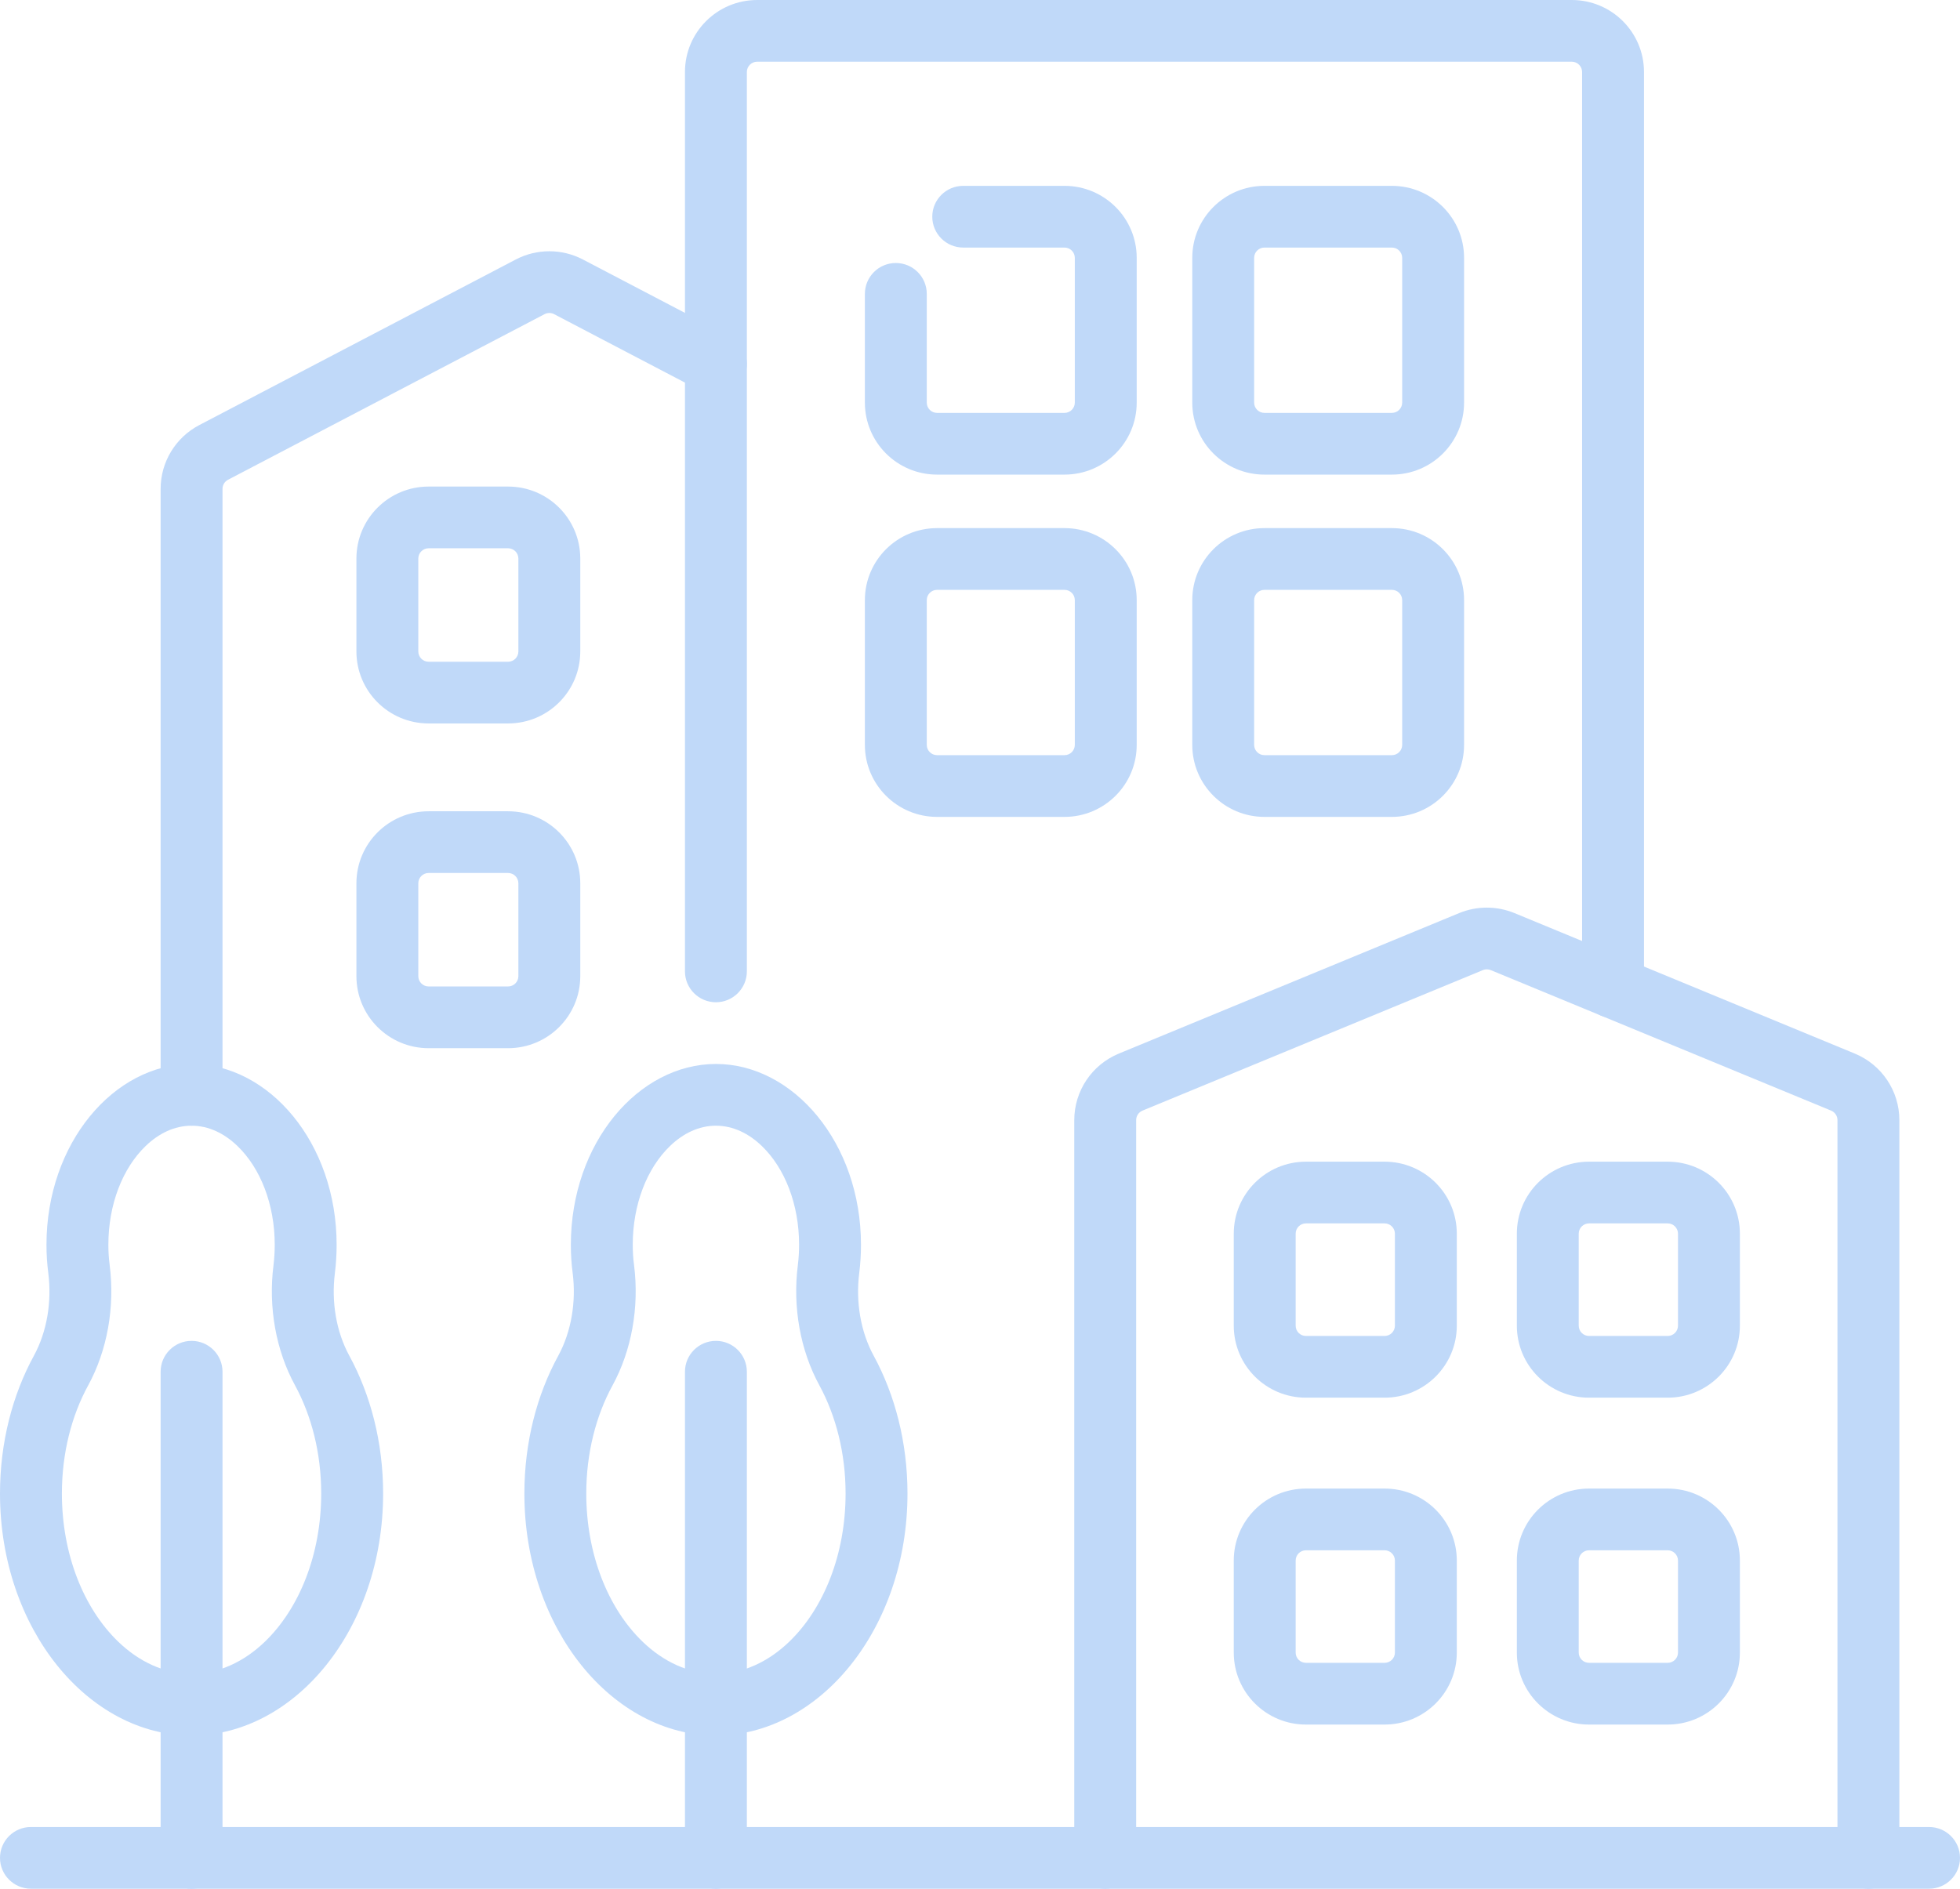 <svg width="83" height="80" viewBox="0 0 83 80" fill="none" xmlns="http://www.w3.org/2000/svg">
<path fill-rule="evenodd" clip-rule="evenodd" d="M30.926 14.258L24.683 10.991C23.794 10.526 22.732 10.526 21.842 10.991C19.253 12.347 11.195 16.563 8.439 18.005C7.432 18.532 6.802 19.572 6.802 20.706V46.373C6.802 47.095 7.389 47.68 8.112 47.68C8.835 47.68 9.423 47.095 9.423 46.373C9.423 46.373 9.423 28.641 9.423 20.706C9.423 20.545 9.513 20.396 9.656 20.321L23.06 13.307C23.187 13.241 23.339 13.241 23.465 13.307L29.708 16.573C30.348 16.909 31.141 16.662 31.477 16.023C31.814 15.384 31.566 14.593 30.926 14.258Z" fill="#C0D9F9"/>
<path fill-rule="evenodd" clip-rule="evenodd" d="M24.573 27.593V23.659C24.573 21.974 23.204 20.609 21.515 20.609C20.484 20.609 19.183 20.609 18.151 20.609C16.462 20.609 15.093 21.974 15.093 23.659V27.593C15.093 29.278 16.462 30.643 18.151 30.643H21.515C23.204 30.643 24.573 29.278 24.573 27.593ZM21.952 23.659V27.593C21.952 27.834 21.756 28.029 21.515 28.029H18.151C17.91 28.029 17.714 27.834 17.714 27.593V23.659C17.714 23.418 17.91 23.223 18.151 23.223H21.515C21.756 23.223 21.952 23.418 21.952 23.659Z" fill="#C0D9F9"/>
<path fill-rule="evenodd" clip-rule="evenodd" d="M24.573 41.347V37.413C24.573 35.728 23.204 34.363 21.515 34.363C20.484 34.363 19.183 34.363 18.151 34.363C16.462 34.363 15.093 35.729 15.093 37.413V41.347C15.093 43.032 16.462 44.398 18.151 44.398H21.515C23.204 44.398 24.573 43.032 24.573 41.347ZM21.952 37.413V41.347C21.952 41.588 21.756 41.783 21.515 41.783H18.151C17.91 41.783 17.714 41.588 17.714 41.347V37.413C17.714 37.173 17.91 36.977 18.151 36.977H21.515C21.756 36.977 21.952 37.173 21.952 37.413Z" fill="#C0D9F9"/>
<path fill-rule="evenodd" clip-rule="evenodd" d="M69.618 41.814V3.05C69.618 1.366 68.249 0 66.56 0H32.064C30.375 0 29.006 1.366 29.006 3.05V41.144C29.006 41.866 29.593 42.452 30.317 42.452C31.04 42.452 31.627 41.866 31.627 41.144V3.05C31.627 2.81 31.823 2.614 32.064 2.614H66.56C66.801 2.614 66.997 2.81 66.997 3.05V41.815C66.997 42.536 67.584 43.122 68.307 43.122C69.031 43.122 69.618 42.536 69.618 41.814Z" fill="#C0D9F9"/>
<path fill-rule="evenodd" clip-rule="evenodd" d="M36.625 12.448V17.053C36.625 18.738 37.994 20.103 39.683 20.103H45.078C46.767 20.103 48.136 18.737 48.136 17.053V10.922C48.136 9.237 46.767 7.872 45.078 7.872C43.517 7.872 42.35 7.872 40.79 7.872C40.066 7.872 39.479 8.457 39.479 9.179C39.479 9.9 40.066 10.486 40.79 10.486H45.078C45.319 10.486 45.515 10.681 45.515 10.922V17.053C45.515 17.293 45.319 17.489 45.078 17.489C43.517 17.489 41.243 17.489 39.683 17.489C39.441 17.489 39.246 17.294 39.246 17.053C39.246 17.052 39.246 12.448 39.246 12.448C39.246 11.726 38.659 11.14 37.935 11.14C37.212 11.14 36.625 11.726 36.625 12.448Z" fill="#C0D9F9"/>
<path fill-rule="evenodd" clip-rule="evenodd" d="M48.136 31.551V25.419C48.136 23.735 46.767 22.369 45.078 22.369C43.517 22.369 41.243 22.369 39.683 22.369C37.994 22.369 36.625 23.735 36.625 25.419V31.551C36.625 33.235 37.994 34.601 39.683 34.601H45.078C46.767 34.601 48.136 33.235 48.136 31.551ZM45.515 25.419V31.551C45.515 31.791 45.319 31.986 45.078 31.986C43.517 31.986 41.243 31.986 39.683 31.986C39.441 31.986 39.246 31.791 39.246 31.551V25.419C39.246 25.179 39.441 24.984 39.683 24.984H45.078C45.319 24.984 45.515 25.179 45.515 25.419Z" fill="#C0D9F9"/>
<path fill-rule="evenodd" clip-rule="evenodd" d="M61.999 17.053V10.922C61.999 9.237 60.63 7.872 58.941 7.872C57.381 7.872 55.107 7.872 53.546 7.872C51.858 7.872 50.489 9.237 50.489 10.922V17.053C50.489 18.738 51.858 20.103 53.546 20.103H58.941C60.63 20.103 61.999 18.738 61.999 17.053ZM59.378 10.922V17.053C59.378 17.293 59.183 17.489 58.941 17.489C57.381 17.489 55.107 17.489 53.546 17.489C53.305 17.489 53.109 17.294 53.109 17.053C53.109 17.052 53.109 10.922 53.109 10.922C53.109 10.681 53.305 10.486 53.546 10.486H58.941C59.183 10.486 59.378 10.681 59.378 10.922Z" fill="#C0D9F9"/>
<path fill-rule="evenodd" clip-rule="evenodd" d="M61.999 31.551V25.419C61.999 23.735 60.63 22.369 58.941 22.369C57.381 22.369 55.107 22.369 53.546 22.369C51.858 22.369 50.489 23.735 50.489 25.419V31.551C50.489 33.235 51.858 34.601 53.546 34.601H58.941C60.63 34.601 61.999 33.235 61.999 31.551ZM59.378 25.419V31.551C59.378 31.791 59.183 31.986 58.941 31.986C57.381 31.986 55.107 31.986 53.546 31.986C53.305 31.986 53.109 31.791 53.109 31.551V25.419C53.109 25.179 53.305 24.984 53.546 24.984H58.941C59.183 24.984 59.378 25.179 59.378 25.419Z" fill="#C0D9F9"/>
<path fill-rule="evenodd" clip-rule="evenodd" d="M80.432 78.693V47.444C80.432 46.21 79.687 45.098 78.544 44.626C75.454 43.35 66.632 39.708 64.132 38.675C63.382 38.367 62.542 38.367 61.792 38.675C59.292 39.708 50.47 43.35 47.38 44.626C46.237 45.098 45.492 46.21 45.492 47.444V78.693C45.492 79.415 46.079 80 46.803 80C47.525 80 48.113 79.414 48.113 78.693C48.113 78.693 48.113 53.241 48.113 47.444C48.113 47.268 48.219 47.11 48.382 47.042L62.795 41.091C62.902 41.047 63.023 41.047 63.129 41.091L77.542 47.042C77.705 47.11 77.811 47.268 77.811 47.444V78.693C77.811 79.415 78.398 80 79.122 80C79.845 80 80.432 79.414 80.432 78.693Z" fill="#C0D9F9"/>
<path fill-rule="evenodd" clip-rule="evenodd" d="M61.691 52.255C61.691 50.571 60.322 49.205 58.633 49.205H55.303C53.615 49.205 52.246 50.571 52.246 52.255V56.151C52.246 57.836 53.615 59.201 55.303 59.201H58.633C60.322 59.201 61.691 57.835 61.691 56.151C61.691 54.976 61.691 53.431 61.691 52.255ZM59.07 52.255V56.151C59.07 56.392 58.874 56.587 58.633 56.587H55.303C55.062 56.587 54.867 56.392 54.867 56.151C54.867 54.976 54.867 53.431 54.867 52.255C54.867 52.015 55.062 51.819 55.303 51.819H58.633C58.874 51.819 59.07 52.015 59.07 52.255Z" fill="#C0D9F9"/>
<path fill-rule="evenodd" clip-rule="evenodd" d="M61.691 66.101C61.691 64.416 60.322 63.051 58.633 63.051C57.611 63.051 56.326 63.051 55.303 63.051C53.615 63.051 52.246 64.416 52.246 66.101V69.997C52.246 71.681 53.615 73.047 55.303 73.047H58.633C60.322 73.047 61.691 71.681 61.691 69.997C61.691 68.822 61.691 67.277 61.691 66.101ZM59.07 66.101V69.997C59.07 70.238 58.874 70.432 58.633 70.432H55.303C55.062 70.432 54.867 70.238 54.867 69.997C54.867 68.822 54.867 67.277 54.867 66.101C54.867 65.861 55.062 65.665 55.303 65.665H58.633C58.874 65.665 59.07 65.861 59.07 66.101Z" fill="#C0D9F9"/>
<path fill-rule="evenodd" clip-rule="evenodd" d="M73.679 52.255C73.679 50.571 72.31 49.205 70.621 49.205C69.599 49.205 68.314 49.205 67.291 49.205C65.603 49.205 64.234 50.571 64.234 52.255V56.151C64.234 57.836 65.603 59.201 67.291 59.201H70.621C72.31 59.201 73.679 57.835 73.679 56.151C73.679 54.976 73.679 53.431 73.679 52.255ZM71.058 52.255V56.151C71.058 56.392 70.862 56.587 70.621 56.587H67.291C67.05 56.587 66.854 56.392 66.854 56.151V52.255C66.854 52.015 67.05 51.819 67.291 51.819H70.621C70.862 51.819 71.058 52.015 71.058 52.255Z" fill="#C0D9F9"/>
<path fill-rule="evenodd" clip-rule="evenodd" d="M73.679 66.101C73.679 64.416 72.31 63.051 70.621 63.051C69.599 63.051 68.314 63.051 67.291 63.051C65.603 63.051 64.234 64.416 64.234 66.101V69.997C64.234 71.681 65.603 73.047 67.291 73.047H70.621C72.31 73.047 73.679 71.681 73.679 69.997C73.679 68.822 73.679 67.277 73.679 66.101ZM71.058 66.101V69.997C71.058 70.238 70.862 70.432 70.621 70.432H67.291C67.05 70.432 66.854 70.238 66.854 69.997C66.854 68.822 66.854 67.277 66.854 66.101C66.854 65.861 67.05 65.665 67.291 65.665H70.621C70.862 65.665 71.058 65.861 71.058 66.101Z" fill="#C0D9F9"/>
<path fill-rule="evenodd" clip-rule="evenodd" d="M1.431 57.432C0.535 59.075 0 61.087 0 63.262C0 69.002 3.745 73.51 8.112 73.51C12.479 73.51 16.224 69.002 16.224 63.262C16.224 61.088 15.69 59.077 14.797 57.432C14.796 57.431 14.795 57.43 14.795 57.429C14.24 56.413 14.025 55.148 14.183 53.915C14.183 53.913 14.183 53.911 14.183 53.91C14.231 53.524 14.255 53.13 14.255 52.727C14.255 48.414 11.393 45.066 8.112 45.066C4.831 45.066 1.968 48.414 1.968 52.727C1.968 53.131 1.994 53.528 2.044 53.915C2.201 55.149 1.987 56.415 1.431 57.432ZM3.733 58.683C4.538 57.208 4.872 55.375 4.644 53.585C4.644 53.583 4.644 53.581 4.644 53.579C4.607 53.302 4.589 53.017 4.589 52.727C4.589 51.013 5.192 49.481 6.169 48.54C6.716 48.013 7.382 47.681 8.112 47.681C8.842 47.681 9.507 48.013 10.054 48.54C11.031 49.481 11.634 51.013 11.634 52.727C11.634 53.02 11.616 53.309 11.582 53.59C11.354 55.374 11.688 57.207 12.494 58.68C13.194 59.97 13.602 61.553 13.602 63.261C13.602 65.832 12.682 68.124 11.217 69.537C10.344 70.377 9.276 70.895 8.112 70.895C6.948 70.895 5.88 70.377 5.007 69.537C3.541 68.124 2.621 65.832 2.621 63.261C2.621 61.554 3.029 59.971 3.733 58.682V58.683Z" fill="#C0D9F9"/>
<path fill-rule="evenodd" clip-rule="evenodd" d="M23.637 57.432C22.739 59.075 22.206 61.087 22.206 63.261C22.206 69.002 25.95 73.51 30.317 73.51C34.685 73.51 38.429 69.002 38.429 63.261C38.429 61.088 37.895 59.077 37.002 57.432C37.001 57.431 37.001 57.43 37 57.429C36.445 56.413 36.231 55.148 36.387 53.915C36.387 53.913 36.387 53.911 36.388 53.909C36.435 53.524 36.46 53.129 36.46 52.727C36.46 48.414 33.597 45.066 30.317 45.066C27.036 45.066 24.174 48.414 24.174 52.727C24.174 53.131 24.198 53.528 24.25 53.915C24.407 55.149 24.191 56.415 23.637 57.432ZM25.938 58.683C26.744 57.208 27.077 55.375 26.85 53.585C26.849 53.583 26.849 53.581 26.849 53.579C26.813 53.302 26.795 53.017 26.795 52.727C26.795 51.013 27.397 49.481 28.375 48.54C28.922 48.013 29.588 47.681 30.317 47.681C31.047 47.681 31.712 48.013 32.26 48.54C33.237 49.481 33.839 51.013 33.839 52.727C33.839 53.02 33.821 53.309 33.786 53.59C33.56 55.374 33.894 57.207 34.699 58.68C35.399 59.97 35.808 61.553 35.808 63.261C35.808 65.832 34.888 68.124 33.422 69.537C32.549 70.377 31.482 70.895 30.317 70.895C29.152 70.895 28.085 70.377 27.212 69.537C25.747 68.124 24.827 65.832 24.827 63.261C24.827 61.554 25.235 59.971 25.938 58.682L25.938 58.683Z" fill="#C0D9F9"/>
<path fill-rule="evenodd" clip-rule="evenodd" d="M6.802 58.102V78.693C6.802 79.415 7.389 80 8.112 80C8.835 80 9.423 79.414 9.423 78.693V58.102C9.423 57.381 8.835 56.795 8.112 56.795C7.389 56.795 6.802 57.381 6.802 58.102Z" fill="#C0D9F9"/>
<path fill-rule="evenodd" clip-rule="evenodd" d="M29.006 58.102V78.693C29.006 79.415 29.593 80 30.317 80C31.04 80 31.627 79.414 31.627 78.693V58.102C31.627 57.381 31.04 56.795 30.317 56.795C29.593 56.795 29.006 57.381 29.006 58.102Z" fill="#C0D9F9"/>
<path fill-rule="evenodd" clip-rule="evenodd" d="M1.31 80H81.689C82.413 80 83 79.414 83 78.693C83 77.971 82.413 77.386 81.689 77.386H1.31C0.587 77.386 0 77.971 0 78.693C0 79.414 0.587 80 1.31 80Z" fill="#C0D9F9"/>
</svg>
